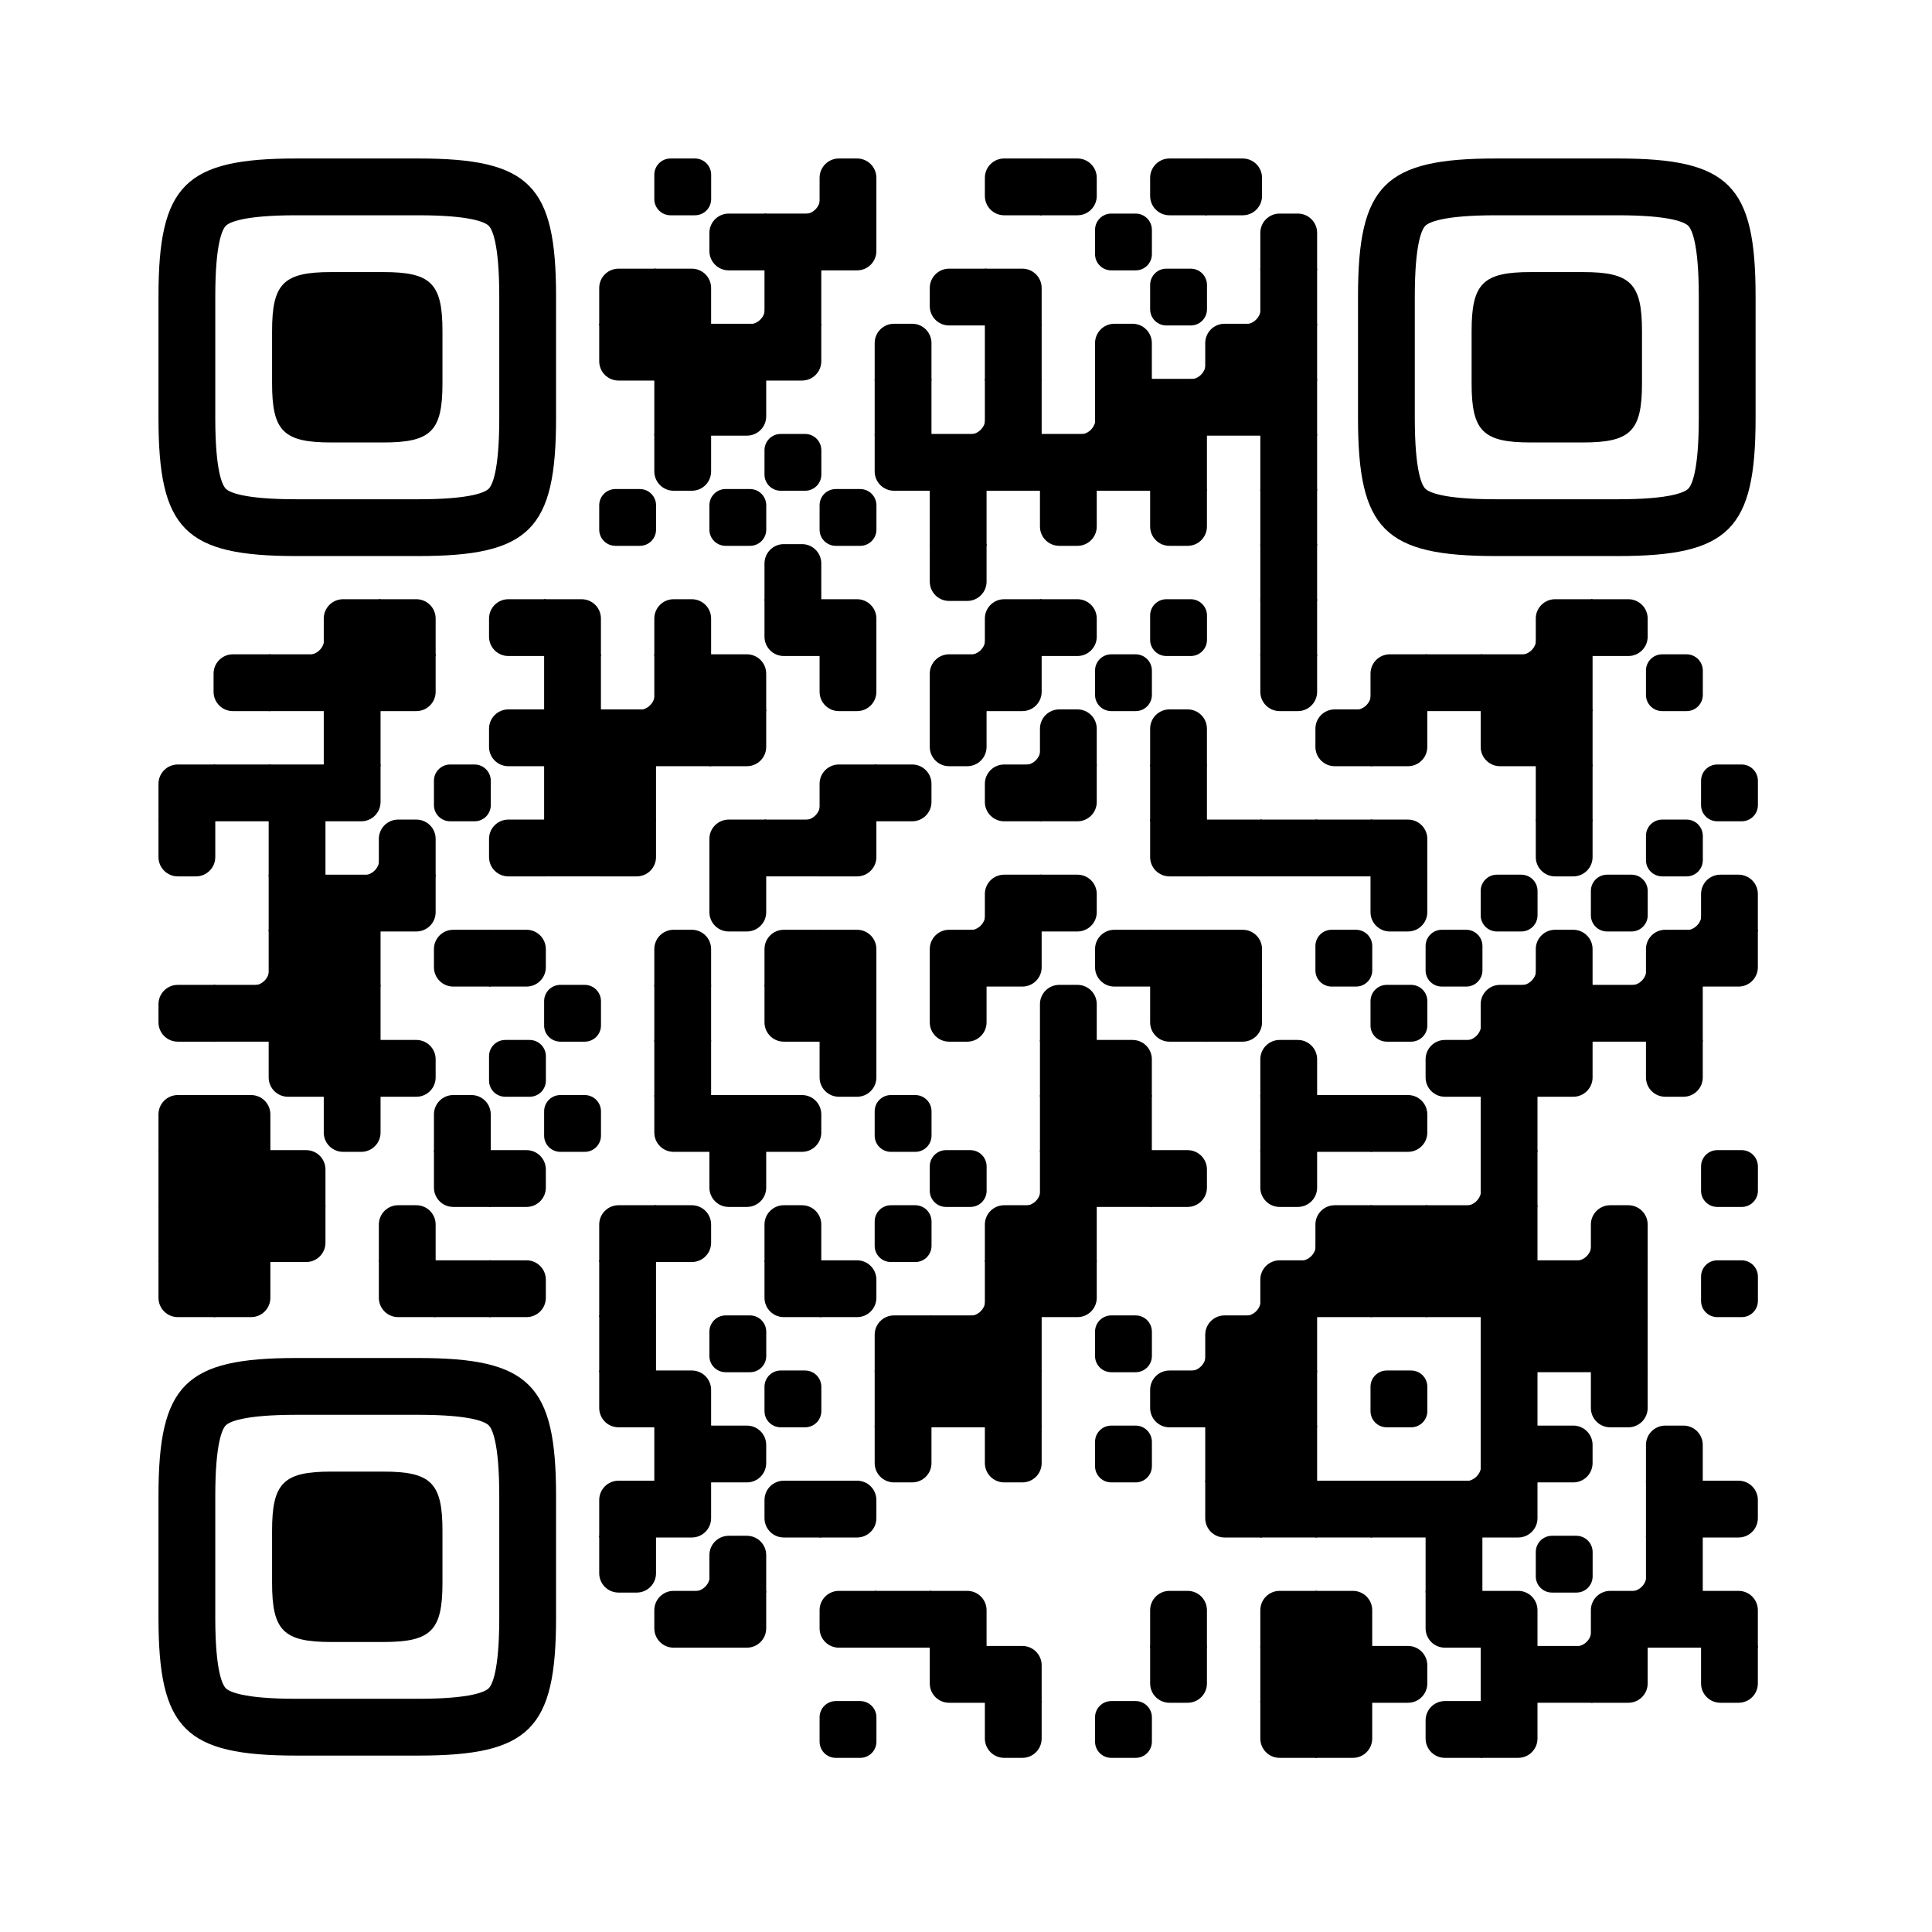 
  <svg
    version="1.1"
    viewBox="0 0 2871 2871"
    width="256px"
    height="256px"
    
    xml:space="preserve" xmlns="http://www.w3.org/2000/svg" xmlns:xlink="http://www.w3.org/1999/xlink"
  >
    <defs>
      <rect id="rect-0" width="100" height="100" fill="#000000"/>
      <path
        id="empty-0"
        d="M0,28.6v42.9C0,87.3,12.8,100,28.6,100h42.9c15.9,0,28.6-12.8,28.6-28.6V28.6C100,12.7,87.2,0,71.4,0H28.6 C12.8,0,0,12.8,0,28.6z"
        fill="#000000"
      />
      <path id="b-0" d="M0,0 L66,0 C84.778,-3.44940413e-15 100,15.222 100,34 L100,66 C100,84.778 84.778,100 66,100 L0,100 L0,0 Z" transform="rotate(-90 50 50)" fill="#000000"/>
      <path id="r-0" d="M0,0 L66,0 C84.778,-3.44940413e-15 100,15.222 100,34 L100,66 C100,84.778 84.778,100 66,100 L0,100 L0,0 Z" transform="rotate(-180 50 50)" fill="#000000"/>
      <path id="l-0" d="M0,0 L66,0 C84.778,-3.44940413e-15 100,15.222 100,34 L100,66 C100,84.778 84.778,100 66,100 L0,100 L0,0 Z" fill="#000000"/>
      <path id="t-0" d="M0,0 L66,0 C84.778,-3.44940413e-15 100,15.222 100,34 L100,66 C100,84.778 84.778,100 66,100 L0,100 L0,0 Z" transform="rotate(90 50 50)" fill="#000000"/>
      <path id="l-0" d="M0,0 L100,0 L100,66 C100,84.778 84.778,100 66,100 L0,100 L0,0 Z" transform="rotate(-90 50 50)" fill="#000000"/>
      <path id="lt-0" d="M0,0 L100,0 L100,66 C100,84.778 84.778,100 66,100 L0,100 L0,0 Z" fill="#000000"/>
      <path id="lb-0" d="M0,0 L100,0 L100,66 C100,84.778 84.778,100 66,100 L0,100 L0,0 Z" transform="rotate(-90 50 50)" fill="#000000"/>
      <path id="rb-0" d="M0,0 L100,0 L100,66 C100,84.778 84.778,100 66,100 L0,100 L0,0 Z" transform="rotate(-180 50 50)" fill="#000000"/>
      <path id="rt-0" d="M0,0 L100,0 L100,66 C100,84.778 84.778,100 66,100 L0,100 L0,0 Z" transform="rotate(90 50 50)" fill="#000000"/>
      <path
        id="n_lt-0"
        d="M30.5,2V0H0v30.5h2C2,14.7,14.8,2,30.5,2z"
        fill="#000000"
      />
      <path
        id="n_lb-0"
        d="M2,69.5H0V100h30.5v-2C14.7,98,2,85.2,2,69.5z"
        fill="#000000"
      />
      <path
        id="n_rt-0"
        d="M98,30.5h2V0H69.5v2C85.3,2,98,14.8,98,30.5z"
        fill="#000000"
      />
      <path id="n_rb-0"
        d="M69.5,98v2H100V69.5h-2C98,85.3,85.2,98,69.5,98z"
        fill="#000000"
      />
      <path
        id="point-0"
        fill="#000000"
        d="M600.002,457.329 L600.002,242.658 C600.002,147.372 587.04,124.123 581.465,118.535 C575.877,112.96 552.628,99.998 457.329,99.998 L242.671,99.998 C147.372,99.998 124.123,112.96 118.548,118.535 C112.973,124.123 99.998,147.372 99.998,242.658 L99.998,457.329 C99.998,552.628 112.973,575.877 118.548,581.465 C124.123,587.027 147.372,600.002 242.671,600.002 L457.329,600.002 C552.628,600.002 575.877,587.027 581.465,581.465 C587.04,575.877 600.002,552.628 600.002,457.329 Z M457.329,0 C653.338,0 700,46.662 700,242.658 C700,438.667 700,261.333 700,457.329 C700,653.338 653.338,700 457.329,700 C261.333,700 438.667,700 242.671,700 C46.662,700 0,653.338 0,457.329 C0,261.333 0,352.119 0,242.658 C0,46.662 46.662,0 242.671,0 C438.667,0 261.333,0 457.329,0 Z M395.997,200 C480.004,200 500,220.008 500,303.991 C500,387.998 500,312.002 500,395.997 C500,479.992 480.004,500 395.997,500 C312.002,500 387.998,500 304.003,500 C220.008,500 200,479.992 200,395.997 C200,312.002 200,350.906 200,303.991 C200,220.008 220.008,200 304.003,200 C387.998,200 312.002,200 395.997,200 Z"
      />
      <g id="vk_logo-0">
        <path
          fill="#07f"
          d="M83.333 363.333C83.333 231.34 83.333 165.343 124.338 124.338C165.343 83.333 231.34              83.333 363.333 83.333H386.667C518.66 83.333 584.657 83.333 625.662 124.338C666.667 165.343              666.667 231.34 666.667 363.333V386.667C666.667 518.66 666.667 584.657 625.662 625.662C584.657              666.667 518.66 666.667 386.667 666.667H363.333C231.34 666.667 165.343 666.667 124.338 625.662C83.333              584.657 83.333 518.66 83.333 386.667V363.333Z"
        />
        <path
          fill="#FFF"
          d="M394.907 508.681C263.293 508.681 183.442 417.365 180.313 265.625H246.972C249.05 377.09              299.763 424.323 338.638 434.036V265.625H402.519V361.82C440.016 357.664 479.264 313.909              492.456 265.625H555.333C545.27 325 502.543 368.754 472.353 386.803C502.566 401.395 551.177              439.593 569.926 508.681H500.815C486.222 462.498 450.476 426.728 402.542 421.872V508.681H394.907Z"
        />
      </g>
      <clipPath id="logo-mask-0">
        <rect x="0" y="0" width="750" height="750" />
      </clipPath>
    </defs>

    
      <rect
        x="0"
        width="2871"
        height="2871"
        rx="404"
        fill="#ffffff"
      />

    <g transform="translate(235.512, 235.512) scale(0.844)">
      <g transform="translate(873,0)"><use xlink:href="#empty-0"/></g>
<g transform="translate(1067,0)"><use xlink:href="#n_rb-0"/></g>
<g transform="translate(1164,0)"><use xlink:href="#b-0"/></g>
<g transform="translate(1455,0)"><use xlink:href="#r-0"/></g>
<g transform="translate(1552,0)"><use xlink:href="#l-0"/></g>
<g transform="translate(1746,0)"><use xlink:href="#r-0"/></g>
<g transform="translate(1843,0)"><use xlink:href="#l-0"/></g>
<g transform="translate(970,97)"><use xlink:href="#r-0"/></g>
<g transform="translate(1067,97)"><use xlink:href="#rect-0"/></g>
<g transform="translate(1164,97)"><use xlink:href="#lt-0"/></g>
<g transform="translate(1649,97)"><use xlink:href="#empty-0"/></g>
<g transform="translate(1940,97)"><use xlink:href="#b-0"/></g>
<g transform="translate(776,194)"><use xlink:href="#rb-0"/></g>
<g transform="translate(873,194)"><use xlink:href="#lb-0"/></g>
<g transform="translate(970,194)"><use xlink:href="#n_rb-0"/></g>
<g transform="translate(1067,194)"><use xlink:href="#rect-0"/></g>
<g transform="translate(1358,194)"><use xlink:href="#r-0"/></g>
<g transform="translate(1455,194)"><use xlink:href="#lb-0"/></g>
<g transform="translate(1746,194)"><use xlink:href="#empty-0"/></g>
<g transform="translate(1843,194)"><use xlink:href="#n_rb-0"/></g>
<g transform="translate(1940,194)"><use xlink:href="#rect-0"/></g>
<g transform="translate(776,291)"><use xlink:href="#rt-0"/></g>
<g transform="translate(873,291)"><use xlink:href="#rect-0"/></g>
<g transform="translate(970,291)"><use xlink:href="#rect-0"/></g>
<g transform="translate(1067,291)"><use xlink:href="#lt-0"/></g>
<g transform="translate(1261,291)"><use xlink:href="#b-0"/></g>
<g transform="translate(1455,291)"><use xlink:href="#rect-0"/></g>
<g transform="translate(1649,291)"><use xlink:href="#b-0"/></g>
<g transform="translate(1746,291)"><use xlink:href="#n_rb-0"/></g>
<g transform="translate(1843,291)"><use xlink:href="#rb-0"/></g>
<g transform="translate(1940,291)"><use xlink:href="#rect-0"/></g>
<g transform="translate(873,388)"><use xlink:href="#rect-0"/></g>
<g transform="translate(970,388)"><use xlink:href="#lt-0"/></g>
<g transform="translate(1261,388)"><use xlink:href="#rect-0"/></g>
<g transform="translate(1358,388)"><use xlink:href="#n_rb-0"/></g>
<g transform="translate(1455,388)"><use xlink:href="#rect-0"/></g>
<g transform="translate(1552,388)"><use xlink:href="#n_rb-0"/></g>
<g transform="translate(1649,388)"><use xlink:href="#rect-0"/></g>
<g transform="translate(1746,388)"><use xlink:href="#rect-0"/></g>
<g transform="translate(1843,388)"><use xlink:href="#rect-0"/></g>
<g transform="translate(1940,388)"><use xlink:href="#rect-0"/></g>
<g transform="translate(873,485)"><use xlink:href="#t-0"/></g>
<g transform="translate(1067,485)"><use xlink:href="#empty-0"/></g>
<g transform="translate(1261,485)"><use xlink:href="#rt-0"/></g>
<g transform="translate(1358,485)"><use xlink:href="#rect-0"/></g>
<g transform="translate(1455,485)"><use xlink:href="#rect-0"/></g>
<g transform="translate(1552,485)"><use xlink:href="#rect-0"/></g>
<g transform="translate(1649,485)"><use xlink:href="#rect-0"/></g>
<g transform="translate(1746,485)"><use xlink:href="#rect-0"/></g>
<g transform="translate(1940,485)"><use xlink:href="#rect-0"/></g>
<g transform="translate(776,582)"><use xlink:href="#empty-0"/></g>
<g transform="translate(970,582)"><use xlink:href="#empty-0"/></g>
<g transform="translate(1164,582)"><use xlink:href="#empty-0"/></g>
<g transform="translate(1358,582)"><use xlink:href="#rect-0"/></g>
<g transform="translate(1552,582)"><use xlink:href="#t-0"/></g>
<g transform="translate(1746,582)"><use xlink:href="#t-0"/></g>
<g transform="translate(1940,582)"><use xlink:href="#rect-0"/></g>
<g transform="translate(1067,679)"><use xlink:href="#b-0"/></g>
<g transform="translate(1358,679)"><use xlink:href="#t-0"/></g>
<g transform="translate(1940,679)"><use xlink:href="#rect-0"/></g>
<g transform="translate(194,776)"><use xlink:href="#n_rb-0"/></g>
<g transform="translate(291,776)"><use xlink:href="#rb-0"/></g>
<g transform="translate(388,776)"><use xlink:href="#lb-0"/></g>
<g transform="translate(582,776)"><use xlink:href="#r-0"/></g>
<g transform="translate(679,776)"><use xlink:href="#lb-0"/></g>
<g transform="translate(873,776)"><use xlink:href="#b-0"/></g>
<g transform="translate(1067,776)"><use xlink:href="#rt-0"/></g>
<g transform="translate(1164,776)"><use xlink:href="#lb-0"/></g>
<g transform="translate(1358,776)"><use xlink:href="#n_rb-0"/></g>
<g transform="translate(1455,776)"><use xlink:href="#rb-0"/></g>
<g transform="translate(1552,776)"><use xlink:href="#l-0"/></g>
<g transform="translate(1746,776)"><use xlink:href="#empty-0"/></g>
<g transform="translate(1940,776)"><use xlink:href="#rect-0"/></g>
<g transform="translate(2328,776)"><use xlink:href="#n_rb-0"/></g>
<g transform="translate(2425,776)"><use xlink:href="#rb-0"/></g>
<g transform="translate(2522,776)"><use xlink:href="#l-0"/></g>
<g transform="translate(97,873)"><use xlink:href="#r-0"/></g>
<g transform="translate(194,873)"><use xlink:href="#rect-0"/></g>
<g transform="translate(291,873)"><use xlink:href="#rect-0"/></g>
<g transform="translate(388,873)"><use xlink:href="#lt-0"/></g>
<g transform="translate(679,873)"><use xlink:href="#rect-0"/></g>
<g transform="translate(776,873)"><use xlink:href="#n_rb-0"/></g>
<g transform="translate(873,873)"><use xlink:href="#rect-0"/></g>
<g transform="translate(970,873)"><use xlink:href="#lb-0"/></g>
<g transform="translate(1164,873)"><use xlink:href="#t-0"/></g>
<g transform="translate(1358,873)"><use xlink:href="#rb-0"/></g>
<g transform="translate(1455,873)"><use xlink:href="#lt-0"/></g>
<g transform="translate(1649,873)"><use xlink:href="#empty-0"/></g>
<g transform="translate(1940,873)"><use xlink:href="#t-0"/></g>
<g transform="translate(2037,873)"><use xlink:href="#n_rb-0"/></g>
<g transform="translate(2134,873)"><use xlink:href="#rb-0"/></g>
<g transform="translate(2231,873)"><use xlink:href="#rect-0"/></g>
<g transform="translate(2328,873)"><use xlink:href="#rect-0"/></g>
<g transform="translate(2425,873)"><use xlink:href="#rect-0"/></g>
<g transform="translate(2619,873)"><use xlink:href="#empty-0"/></g>
<g transform="translate(291,970)"><use xlink:href="#rect-0"/></g>
<g transform="translate(582,970)"><use xlink:href="#r-0"/></g>
<g transform="translate(679,970)"><use xlink:href="#rect-0"/></g>
<g transform="translate(776,970)"><use xlink:href="#rect-0"/></g>
<g transform="translate(873,970)"><use xlink:href="#rect-0"/></g>
<g transform="translate(970,970)"><use xlink:href="#lt-0"/></g>
<g transform="translate(1358,970)"><use xlink:href="#t-0"/></g>
<g transform="translate(1455,970)"><use xlink:href="#n_rb-0"/></g>
<g transform="translate(1552,970)"><use xlink:href="#b-0"/></g>
<g transform="translate(1746,970)"><use xlink:href="#b-0"/></g>
<g transform="translate(2037,970)"><use xlink:href="#r-0"/></g>
<g transform="translate(2134,970)"><use xlink:href="#lt-0"/></g>
<g transform="translate(2328,970)"><use xlink:href="#rt-0"/></g>
<g transform="translate(2425,970)"><use xlink:href="#rect-0"/></g>
<g transform="translate(0,1067)"><use xlink:href="#rb-0"/></g>
<g transform="translate(97,1067)"><use xlink:href="#rect-0"/></g>
<g transform="translate(194,1067)"><use xlink:href="#rect-0"/></g>
<g transform="translate(291,1067)"><use xlink:href="#lt-0"/></g>
<g transform="translate(485,1067)"><use xlink:href="#empty-0"/></g>
<g transform="translate(679,1067)"><use xlink:href="#rect-0"/></g>
<g transform="translate(776,1067)"><use xlink:href="#rect-0"/></g>
<g transform="translate(1067,1067)"><use xlink:href="#n_rb-0"/></g>
<g transform="translate(1164,1067)"><use xlink:href="#rb-0"/></g>
<g transform="translate(1261,1067)"><use xlink:href="#l-0"/></g>
<g transform="translate(1455,1067)"><use xlink:href="#r-0"/></g>
<g transform="translate(1552,1067)"><use xlink:href="#lt-0"/></g>
<g transform="translate(1746,1067)"><use xlink:href="#rect-0"/></g>
<g transform="translate(2425,1067)"><use xlink:href="#rect-0"/></g>
<g transform="translate(2716,1067)"><use xlink:href="#empty-0"/></g>
<g transform="translate(0,1164)"><use xlink:href="#t-0"/></g>
<g transform="translate(194,1164)"><use xlink:href="#rect-0"/></g>
<g transform="translate(291,1164)"><use xlink:href="#n_rb-0"/></g>
<g transform="translate(388,1164)"><use xlink:href="#b-0"/></g>
<g transform="translate(582,1164)"><use xlink:href="#r-0"/></g>
<g transform="translate(679,1164)"><use xlink:href="#rect-0"/></g>
<g transform="translate(776,1164)"><use xlink:href="#lt-0"/></g>
<g transform="translate(970,1164)"><use xlink:href="#rb-0"/></g>
<g transform="translate(1067,1164)"><use xlink:href="#rect-0"/></g>
<g transform="translate(1164,1164)"><use xlink:href="#lt-0"/></g>
<g transform="translate(1746,1164)"><use xlink:href="#rt-0"/></g>
<g transform="translate(1843,1164)"><use xlink:href="#rect-0"/></g>
<g transform="translate(1940,1164)"><use xlink:href="#rect-0"/></g>
<g transform="translate(2037,1164)"><use xlink:href="#rect-0"/></g>
<g transform="translate(2134,1164)"><use xlink:href="#lb-0"/></g>
<g transform="translate(2425,1164)"><use xlink:href="#t-0"/></g>
<g transform="translate(2619,1164)"><use xlink:href="#empty-0"/></g>
<g transform="translate(194,1261)"><use xlink:href="#rect-0"/></g>
<g transform="translate(291,1261)"><use xlink:href="#rect-0"/></g>
<g transform="translate(388,1261)"><use xlink:href="#lt-0"/></g>
<g transform="translate(970,1261)"><use xlink:href="#t-0"/></g>
<g transform="translate(1358,1261)"><use xlink:href="#n_rb-0"/></g>
<g transform="translate(1455,1261)"><use xlink:href="#rb-0"/></g>
<g transform="translate(1552,1261)"><use xlink:href="#l-0"/></g>
<g transform="translate(2134,1261)"><use xlink:href="#t-0"/></g>
<g transform="translate(2328,1261)"><use xlink:href="#empty-0"/></g>
<g transform="translate(2522,1261)"><use xlink:href="#empty-0"/></g>
<g transform="translate(2619,1261)"><use xlink:href="#n_rb-0"/></g>
<g transform="translate(2716,1261)"><use xlink:href="#b-0"/></g>
<g transform="translate(97,1358)"><use xlink:href="#n_rb-0"/></g>
<g transform="translate(194,1358)"><use xlink:href="#rect-0"/></g>
<g transform="translate(291,1358)"><use xlink:href="#rect-0"/></g>
<g transform="translate(485,1358)"><use xlink:href="#r-0"/></g>
<g transform="translate(582,1358)"><use xlink:href="#l-0"/></g>
<g transform="translate(873,1358)"><use xlink:href="#b-0"/></g>
<g transform="translate(1067,1358)"><use xlink:href="#rb-0"/></g>
<g transform="translate(1164,1358)"><use xlink:href="#lb-0"/></g>
<g transform="translate(1358,1358)"><use xlink:href="#rb-0"/></g>
<g transform="translate(1455,1358)"><use xlink:href="#lt-0"/></g>
<g transform="translate(1649,1358)"><use xlink:href="#r-0"/></g>
<g transform="translate(1746,1358)"><use xlink:href="#rect-0"/></g>
<g transform="translate(1843,1358)"><use xlink:href="#lb-0"/></g>
<g transform="translate(2037,1358)"><use xlink:href="#empty-0"/></g>
<g transform="translate(2231,1358)"><use xlink:href="#empty-0"/></g>
<g transform="translate(2328,1358)"><use xlink:href="#n_rb-0"/></g>
<g transform="translate(2425,1358)"><use xlink:href="#b-0"/></g>
<g transform="translate(2522,1358)"><use xlink:href="#n_rb-0"/></g>
<g transform="translate(2619,1358)"><use xlink:href="#rb-0"/></g>
<g transform="translate(2716,1358)"><use xlink:href="#lt-0"/></g>
<g transform="translate(0,1455)"><use xlink:href="#r-0"/></g>
<g transform="translate(97,1455)"><use xlink:href="#rect-0"/></g>
<g transform="translate(194,1455)"><use xlink:href="#rect-0"/></g>
<g transform="translate(291,1455)"><use xlink:href="#rect-0"/></g>
<g transform="translate(679,1455)"><use xlink:href="#empty-0"/></g>
<g transform="translate(873,1455)"><use xlink:href="#rect-0"/></g>
<g transform="translate(1067,1455)"><use xlink:href="#rt-0"/></g>
<g transform="translate(1164,1455)"><use xlink:href="#rect-0"/></g>
<g transform="translate(1358,1455)"><use xlink:href="#t-0"/></g>
<g transform="translate(1552,1455)"><use xlink:href="#b-0"/></g>
<g transform="translate(1746,1455)"><use xlink:href="#rt-0"/></g>
<g transform="translate(1843,1455)"><use xlink:href="#lt-0"/></g>
<g transform="translate(2134,1455)"><use xlink:href="#empty-0"/></g>
<g transform="translate(2231,1455)"><use xlink:href="#n_rb-0"/></g>
<g transform="translate(2328,1455)"><use xlink:href="#rb-0"/></g>
<g transform="translate(2425,1455)"><use xlink:href="#rect-0"/></g>
<g transform="translate(2522,1455)"><use xlink:href="#rect-0"/></g>
<g transform="translate(2619,1455)"><use xlink:href="#rect-0"/></g>
<g transform="translate(194,1552)"><use xlink:href="#rt-0"/></g>
<g transform="translate(291,1552)"><use xlink:href="#rect-0"/></g>
<g transform="translate(388,1552)"><use xlink:href="#l-0"/></g>
<g transform="translate(582,1552)"><use xlink:href="#empty-0"/></g>
<g transform="translate(873,1552)"><use xlink:href="#rect-0"/></g>
<g transform="translate(1164,1552)"><use xlink:href="#t-0"/></g>
<g transform="translate(1552,1552)"><use xlink:href="#rect-0"/></g>
<g transform="translate(1649,1552)"><use xlink:href="#lb-0"/></g>
<g transform="translate(1940,1552)"><use xlink:href="#b-0"/></g>
<g transform="translate(2231,1552)"><use xlink:href="#r-0"/></g>
<g transform="translate(2328,1552)"><use xlink:href="#rect-0"/></g>
<g transform="translate(2425,1552)"><use xlink:href="#lt-0"/></g>
<g transform="translate(2619,1552)"><use xlink:href="#t-0"/></g>
<g transform="translate(0,1649)"><use xlink:href="#rb-0"/></g>
<g transform="translate(97,1649)"><use xlink:href="#lb-0"/></g>
<g transform="translate(291,1649)"><use xlink:href="#t-0"/></g>
<g transform="translate(485,1649)"><use xlink:href="#b-0"/></g>
<g transform="translate(679,1649)"><use xlink:href="#empty-0"/></g>
<g transform="translate(873,1649)"><use xlink:href="#rt-0"/></g>
<g transform="translate(970,1649)"><use xlink:href="#rect-0"/></g>
<g transform="translate(1067,1649)"><use xlink:href="#l-0"/></g>
<g transform="translate(1261,1649)"><use xlink:href="#empty-0"/></g>
<g transform="translate(1552,1649)"><use xlink:href="#rect-0"/></g>
<g transform="translate(1649,1649)"><use xlink:href="#rect-0"/></g>
<g transform="translate(1940,1649)"><use xlink:href="#rect-0"/></g>
<g transform="translate(2037,1649)"><use xlink:href="#rect-0"/></g>
<g transform="translate(2134,1649)"><use xlink:href="#l-0"/></g>
<g transform="translate(2328,1649)"><use xlink:href="#rect-0"/></g>
<g transform="translate(0,1746)"><use xlink:href="#rect-0"/></g>
<g transform="translate(97,1746)"><use xlink:href="#rect-0"/></g>
<g transform="translate(194,1746)"><use xlink:href="#lb-0"/></g>
<g transform="translate(485,1746)"><use xlink:href="#rt-0"/></g>
<g transform="translate(582,1746)"><use xlink:href="#l-0"/></g>
<g transform="translate(970,1746)"><use xlink:href="#t-0"/></g>
<g transform="translate(1358,1746)"><use xlink:href="#empty-0"/></g>
<g transform="translate(1455,1746)"><use xlink:href="#n_rb-0"/></g>
<g transform="translate(1552,1746)"><use xlink:href="#rect-0"/></g>
<g transform="translate(1649,1746)"><use xlink:href="#rect-0"/></g>
<g transform="translate(1746,1746)"><use xlink:href="#l-0"/></g>
<g transform="translate(1940,1746)"><use xlink:href="#t-0"/></g>
<g transform="translate(2231,1746)"><use xlink:href="#n_rb-0"/></g>
<g transform="translate(2328,1746)"><use xlink:href="#rect-0"/></g>
<g transform="translate(2716,1746)"><use xlink:href="#empty-0"/></g>
<g transform="translate(0,1843)"><use xlink:href="#rect-0"/></g>
<g transform="translate(97,1843)"><use xlink:href="#rect-0"/></g>
<g transform="translate(194,1843)"><use xlink:href="#lt-0"/></g>
<g transform="translate(388,1843)"><use xlink:href="#b-0"/></g>
<g transform="translate(776,1843)"><use xlink:href="#rb-0"/></g>
<g transform="translate(873,1843)"><use xlink:href="#l-0"/></g>
<g transform="translate(1067,1843)"><use xlink:href="#b-0"/></g>
<g transform="translate(1261,1843)"><use xlink:href="#empty-0"/></g>
<g transform="translate(1455,1843)"><use xlink:href="#rb-0"/></g>
<g transform="translate(1552,1843)"><use xlink:href="#rect-0"/></g>
<g transform="translate(1940,1843)"><use xlink:href="#n_rb-0"/></g>
<g transform="translate(2037,1843)"><use xlink:href="#rb-0"/></g>
<g transform="translate(2134,1843)"><use xlink:href="#rect-0"/></g>
<g transform="translate(2231,1843)"><use xlink:href="#rect-0"/></g>
<g transform="translate(2328,1843)"><use xlink:href="#rect-0"/></g>
<g transform="translate(2425,1843)"><use xlink:href="#n_rb-0"/></g>
<g transform="translate(2522,1843)"><use xlink:href="#b-0"/></g>
<g transform="translate(0,1940)"><use xlink:href="#rt-0"/></g>
<g transform="translate(97,1940)"><use xlink:href="#lt-0"/></g>
<g transform="translate(388,1940)"><use xlink:href="#rt-0"/></g>
<g transform="translate(485,1940)"><use xlink:href="#rect-0"/></g>
<g transform="translate(582,1940)"><use xlink:href="#l-0"/></g>
<g transform="translate(776,1940)"><use xlink:href="#rect-0"/></g>
<g transform="translate(1067,1940)"><use xlink:href="#rt-0"/></g>
<g transform="translate(1164,1940)"><use xlink:href="#l-0"/></g>
<g transform="translate(1358,1940)"><use xlink:href="#n_rb-0"/></g>
<g transform="translate(1455,1940)"><use xlink:href="#rect-0"/></g>
<g transform="translate(1552,1940)"><use xlink:href="#lt-0"/></g>
<g transform="translate(1843,1940)"><use xlink:href="#n_rb-0"/></g>
<g transform="translate(1940,1940)"><use xlink:href="#rb-0"/></g>
<g transform="translate(2037,1940)"><use xlink:href="#rect-0"/></g>
<g transform="translate(2134,1940)"><use xlink:href="#rect-0"/></g>
<g transform="translate(2231,1940)"><use xlink:href="#rect-0"/></g>
<g transform="translate(2328,1940)"><use xlink:href="#rect-0"/></g>
<g transform="translate(2425,1940)"><use xlink:href="#rect-0"/></g>
<g transform="translate(2522,1940)"><use xlink:href="#rect-0"/></g>
<g transform="translate(2716,1940)"><use xlink:href="#empty-0"/></g>
<g transform="translate(776,2037)"><use xlink:href="#rect-0"/></g>
<g transform="translate(970,2037)"><use xlink:href="#empty-0"/></g>
<g transform="translate(1261,2037)"><use xlink:href="#rb-0"/></g>
<g transform="translate(1358,2037)"><use xlink:href="#rect-0"/></g>
<g transform="translate(1455,2037)"><use xlink:href="#rect-0"/></g>
<g transform="translate(1649,2037)"><use xlink:href="#empty-0"/></g>
<g transform="translate(1746,2037)"><use xlink:href="#n_rb-0"/></g>
<g transform="translate(1843,2037)"><use xlink:href="#rb-0"/></g>
<g transform="translate(1940,2037)"><use xlink:href="#rect-0"/></g>
<g transform="translate(2328,2037)"><use xlink:href="#rect-0"/></g>
<g transform="translate(2425,2037)"><use xlink:href="#rect-0"/></g>
<g transform="translate(2522,2037)"><use xlink:href="#rect-0"/></g>
<g transform="translate(776,2134)"><use xlink:href="#rt-0"/></g>
<g transform="translate(873,2134)"><use xlink:href="#lb-0"/></g>
<g transform="translate(1067,2134)"><use xlink:href="#empty-0"/></g>
<g transform="translate(1261,2134)"><use xlink:href="#rect-0"/></g>
<g transform="translate(1358,2134)"><use xlink:href="#rect-0"/></g>
<g transform="translate(1455,2134)"><use xlink:href="#rect-0"/></g>
<g transform="translate(1746,2134)"><use xlink:href="#r-0"/></g>
<g transform="translate(1843,2134)"><use xlink:href="#rect-0"/></g>
<g transform="translate(1940,2134)"><use xlink:href="#rect-0"/></g>
<g transform="translate(2134,2134)"><use xlink:href="#empty-0"/></g>
<g transform="translate(2328,2134)"><use xlink:href="#rect-0"/></g>
<g transform="translate(2522,2134)"><use xlink:href="#t-0"/></g>
<g transform="translate(873,2231)"><use xlink:href="#rect-0"/></g>
<g transform="translate(970,2231)"><use xlink:href="#l-0"/></g>
<g transform="translate(1261,2231)"><use xlink:href="#t-0"/></g>
<g transform="translate(1455,2231)"><use xlink:href="#t-0"/></g>
<g transform="translate(1649,2231)"><use xlink:href="#empty-0"/></g>
<g transform="translate(1843,2231)"><use xlink:href="#rect-0"/></g>
<g transform="translate(1940,2231)"><use xlink:href="#rect-0"/></g>
<g transform="translate(2231,2231)"><use xlink:href="#n_rb-0"/></g>
<g transform="translate(2328,2231)"><use xlink:href="#rect-0"/></g>
<g transform="translate(2425,2231)"><use xlink:href="#l-0"/></g>
<g transform="translate(2619,2231)"><use xlink:href="#b-0"/></g>
<g transform="translate(776,2328)"><use xlink:href="#rb-0"/></g>
<g transform="translate(873,2328)"><use xlink:href="#lt-0"/></g>
<g transform="translate(1067,2328)"><use xlink:href="#r-0"/></g>
<g transform="translate(1164,2328)"><use xlink:href="#l-0"/></g>
<g transform="translate(1843,2328)"><use xlink:href="#rt-0"/></g>
<g transform="translate(1940,2328)"><use xlink:href="#rect-0"/></g>
<g transform="translate(2037,2328)"><use xlink:href="#rect-0"/></g>
<g transform="translate(2134,2328)"><use xlink:href="#rect-0"/></g>
<g transform="translate(2231,2328)"><use xlink:href="#rect-0"/></g>
<g transform="translate(2328,2328)"><use xlink:href="#lt-0"/></g>
<g transform="translate(2619,2328)"><use xlink:href="#rect-0"/></g>
<g transform="translate(2716,2328)"><use xlink:href="#l-0"/></g>
<g transform="translate(776,2425)"><use xlink:href="#t-0"/></g>
<g transform="translate(873,2425)"><use xlink:href="#n_rb-0"/></g>
<g transform="translate(970,2425)"><use xlink:href="#b-0"/></g>
<g transform="translate(2231,2425)"><use xlink:href="#rect-0"/></g>
<g transform="translate(2425,2425)"><use xlink:href="#empty-0"/></g>
<g transform="translate(2522,2425)"><use xlink:href="#n_rb-0"/></g>
<g transform="translate(2619,2425)"><use xlink:href="#rect-0"/></g>
<g transform="translate(873,2522)"><use xlink:href="#r-0"/></g>
<g transform="translate(970,2522)"><use xlink:href="#lt-0"/></g>
<g transform="translate(1164,2522)"><use xlink:href="#r-0"/></g>
<g transform="translate(1261,2522)"><use xlink:href="#rect-0"/></g>
<g transform="translate(1358,2522)"><use xlink:href="#lb-0"/></g>
<g transform="translate(1746,2522)"><use xlink:href="#b-0"/></g>
<g transform="translate(1940,2522)"><use xlink:href="#rb-0"/></g>
<g transform="translate(2037,2522)"><use xlink:href="#lb-0"/></g>
<g transform="translate(2231,2522)"><use xlink:href="#rt-0"/></g>
<g transform="translate(2328,2522)"><use xlink:href="#lb-0"/></g>
<g transform="translate(2425,2522)"><use xlink:href="#n_rb-0"/></g>
<g transform="translate(2522,2522)"><use xlink:href="#rb-0"/></g>
<g transform="translate(2619,2522)"><use xlink:href="#rect-0"/></g>
<g transform="translate(2716,2522)"><use xlink:href="#lb-0"/></g>
<g transform="translate(1358,2619)"><use xlink:href="#rt-0"/></g>
<g transform="translate(1455,2619)"><use xlink:href="#lb-0"/></g>
<g transform="translate(1746,2619)"><use xlink:href="#t-0"/></g>
<g transform="translate(1940,2619)"><use xlink:href="#rect-0"/></g>
<g transform="translate(2037,2619)"><use xlink:href="#rect-0"/></g>
<g transform="translate(2134,2619)"><use xlink:href="#l-0"/></g>
<g transform="translate(2328,2619)"><use xlink:href="#rect-0"/></g>
<g transform="translate(2425,2619)"><use xlink:href="#rect-0"/></g>
<g transform="translate(2522,2619)"><use xlink:href="#lt-0"/></g>
<g transform="translate(2716,2619)"><use xlink:href="#t-0"/></g>
<g transform="translate(1164,2716)"><use xlink:href="#empty-0"/></g>
<g transform="translate(1455,2716)"><use xlink:href="#t-0"/></g>
<g transform="translate(1649,2716)"><use xlink:href="#empty-0"/></g>
<g transform="translate(1940,2716)"><use xlink:href="#rt-0"/></g>
<g transform="translate(2037,2716)"><use xlink:href="#lt-0"/></g>
<g transform="translate(2231,2716)"><use xlink:href="#r-0"/></g>
<g transform="translate(2328,2716)"><use xlink:href="#lt-0"/></g>
<use fill-rule="evenodd" transform="translate(0,0)" xlink:href="#point-0"/>
<use fill-rule="evenodd" transform="translate(2112,0)" xlink:href="#point-0"/>
<use fill-rule="evenodd" transform="translate(0,2112)" xlink:href="#point-0"/>
    </g>
  </svg>